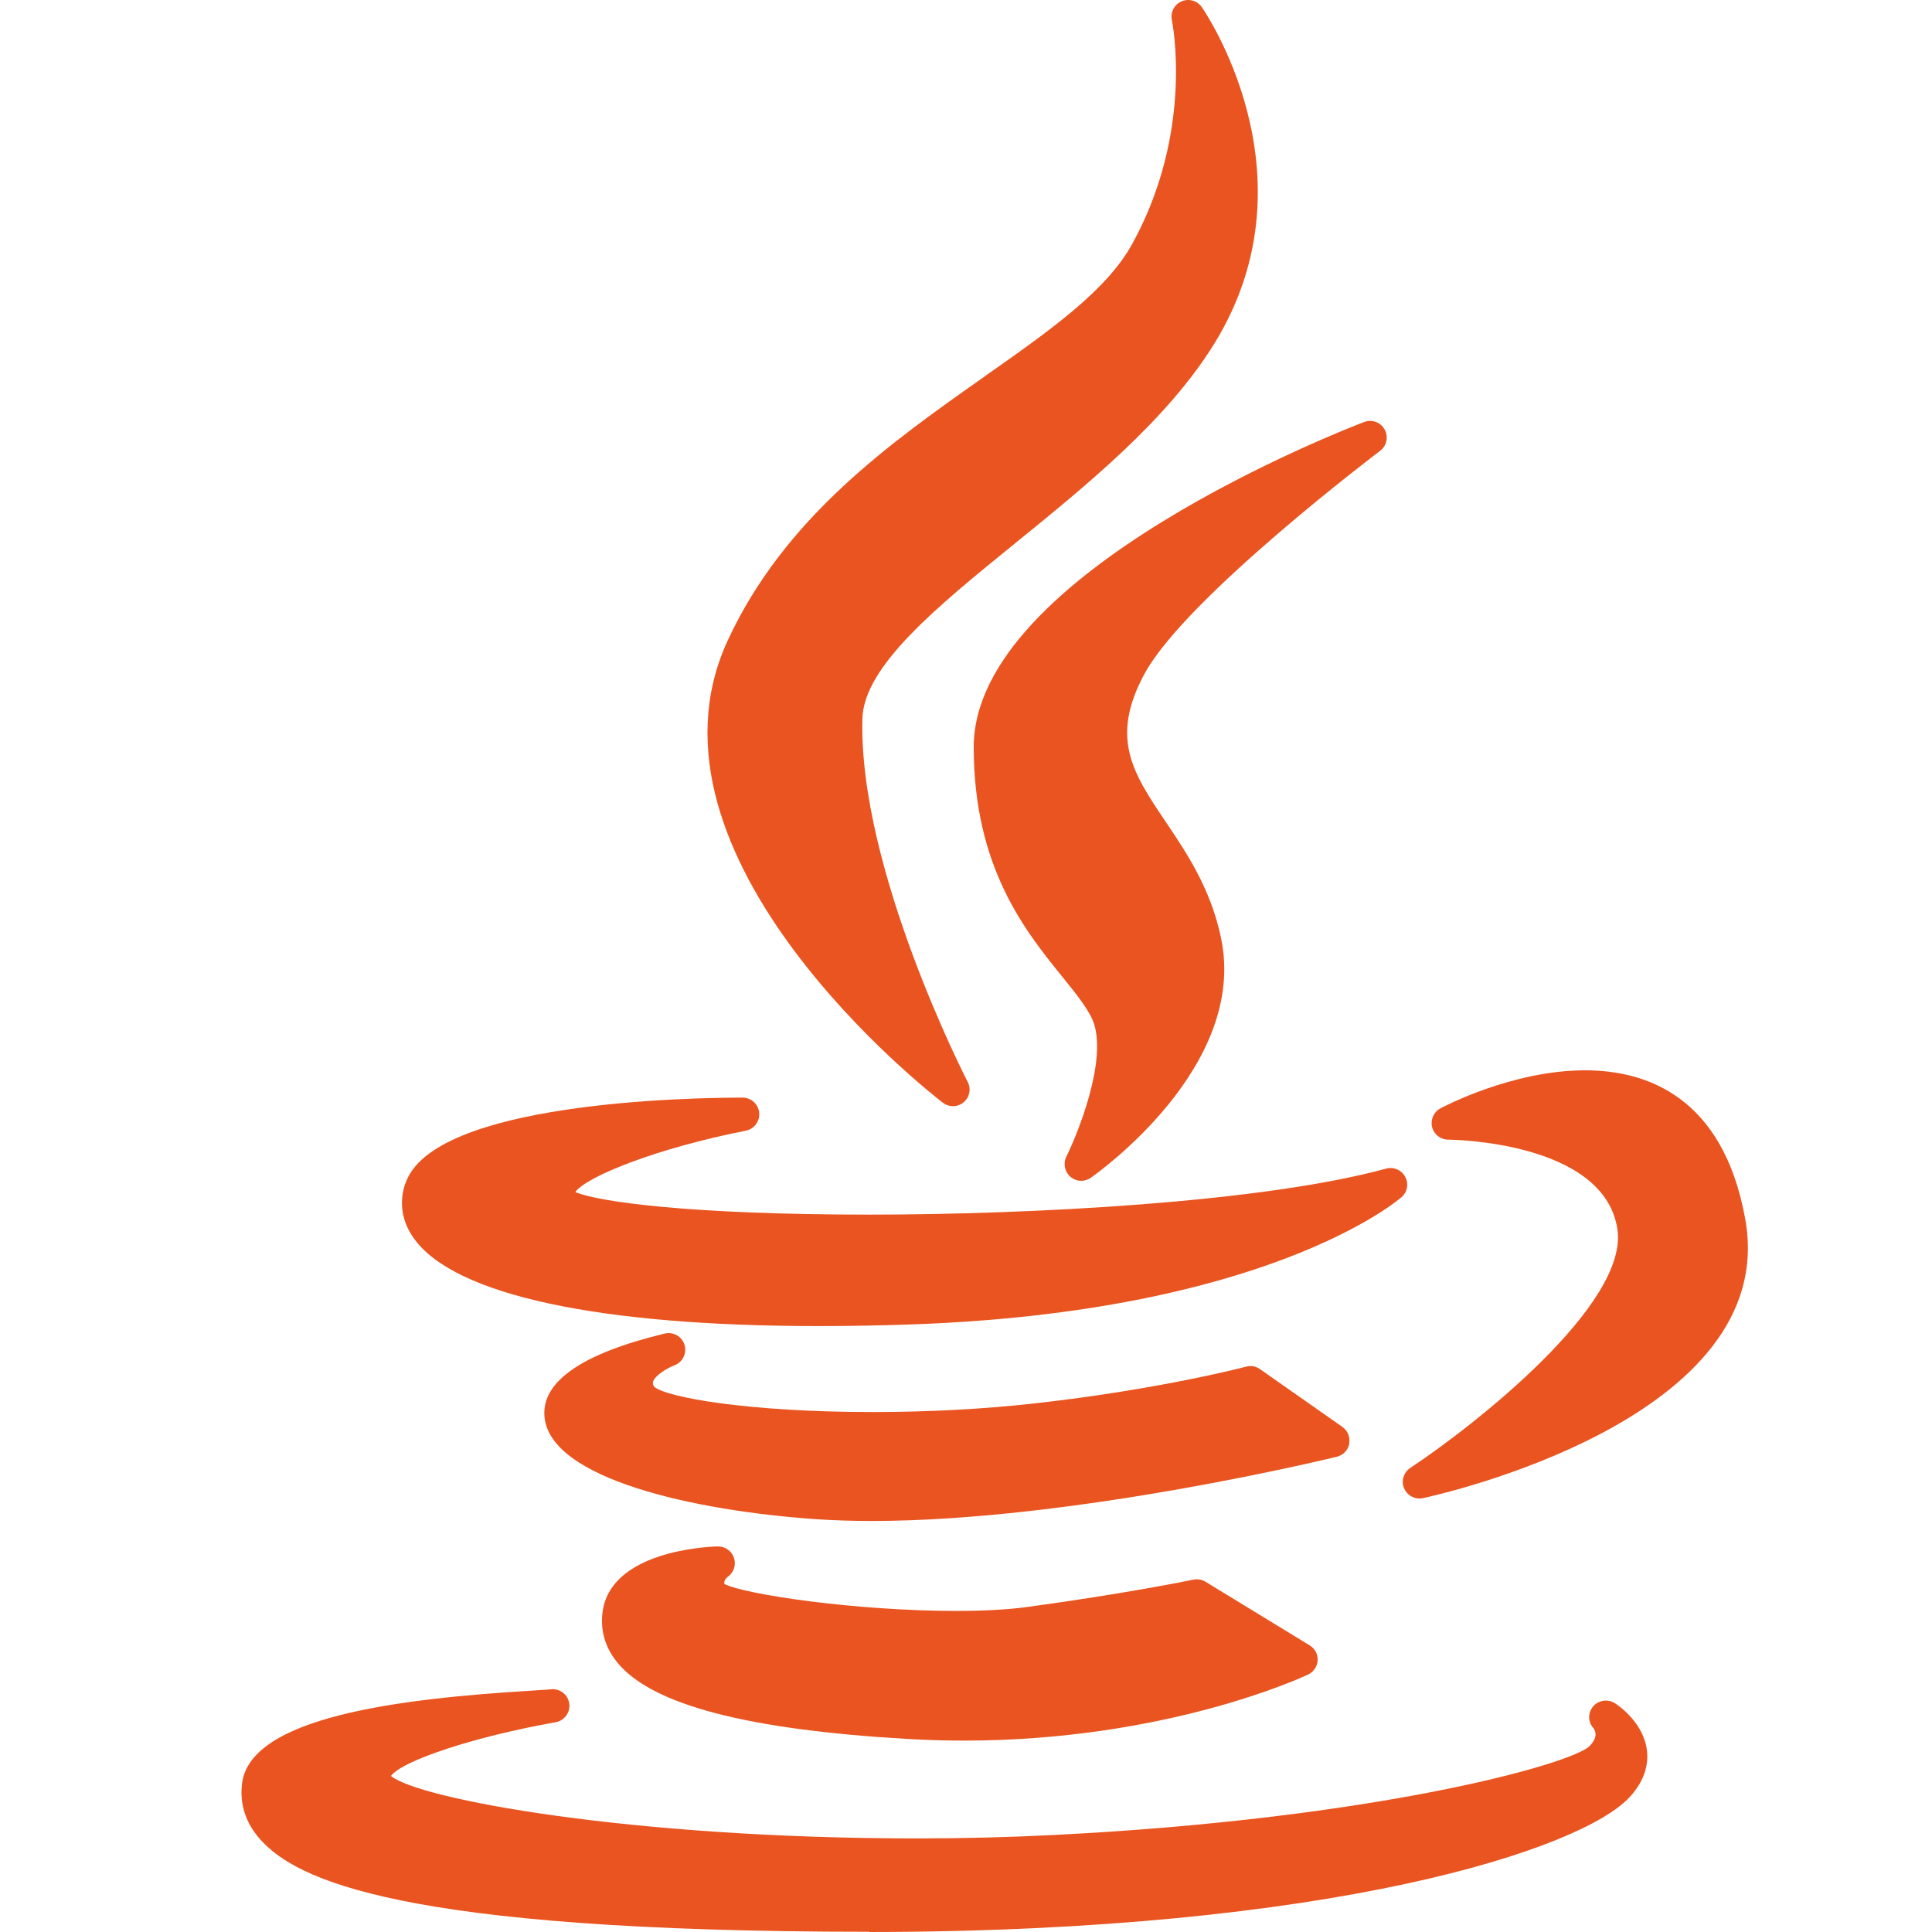 <svg width="16" height="16" version="1.1" xmlns="http://www.w3.org/2000/svg">
<g fill="#e95420">
<path d="m8.154 3.118c-0.777 0.547-1.658 1.167-2.13 2.192-0.82 1.789 1.677 3.74 1.784 3.822 0.025 0.019 0.055 0.029 0.084 0.029 0.031 0 0.063-0.011 0.088-0.032 0.05-0.041 0.064-0.112 0.034-0.169-0.009-0.017-0.905-1.759-0.872-3.009 0.012-0.435 0.621-0.929 1.265-1.452 0.59-0.479 1.26-1.021 1.651-1.656 0.86-1.397-0.096-2.771-0.106-2.785-0.038-0.053-0.108-0.073-0.168-0.046-0.06 0.026-0.093 0.091-0.079 0.155 0.002 0.009 0.188 0.918-0.329 1.854-0.213 0.387-0.681 0.716-1.223 1.097z" stroke-width=".033"/>
<path d="m11.429 3.734c0.055-0.041 0.071-0.117 0.038-0.177-0.033-0.06-0.105-0.087-0.17-0.062-0.132 0.05-3.233 1.246-3.233 2.691 0 0.996 0.425 1.522 0.736 1.906 0.122 0.151 0.227 0.281 0.262 0.392 0.098 0.32-0.134 0.899-0.231 1.095-0.028 0.056-0.014 0.125 0.033 0.166 0.026 0.022 0.058 0.034 0.09 0.034 0.027 0 0.055-0.008 0.079-0.025 0.053-0.037 1.303-0.921 1.079-1.986-0.084-0.405-0.282-0.701-0.458-0.962-0.272-0.404-0.468-0.696-0.17-1.236 0.349-0.629 1.929-1.824 1.945-1.836z" stroke-width=".033"/>
<g stroke-width=".029">
<path d="m3.356 9.801c-0.053 0.159-0.028 0.317 0.073 0.457 0.336 0.467 1.527 0.724 3.353 0.724h2.343e-4c0.247 0 0.509-0.005 0.776-0.014 2.92-0.105 4.003-1.014 4.048-1.053 0.049-0.042 0.062-0.112 0.031-0.169-0.03-0.057-0.096-0.085-0.158-0.068-1.028 0.281-2.949 0.381-4.28 0.381-1.49 0-2.249-0.107-2.435-0.187 0.095-0.131 0.683-0.365 1.412-0.508 0.07-0.014 0.118-0.078 0.111-0.149-0.007-0.071-0.066-0.125-0.137-0.125-0.427 0-2.569 0.034-2.793 0.712z"/>
<path d="m13.126 8.864c-0.602 0-1.173 0.302-1.197 0.315-0.056 0.03-0.084 0.094-0.069 0.155 0.015 0.061 0.07 0.104 0.134 0.104 0.013 0 1.285 0.01 1.4 0.737 0.102 0.627-1.203 1.643-1.715 1.982-0.055 0.037-0.077 0.107-0.051 0.168 0.022 0.052 0.072 0.085 0.127 0.085 0.009 0 0.019-9.87e-4 0.029-3e-3 0.121-0.026 2.97-0.654 2.669-2.313-0.184-1.017-0.823-1.23-1.326-1.23z"/>
<path d="m11.173 11.955c0.01-0.053-0.012-0.107-0.056-0.138l-0.683-0.479c-0.033-0.023-0.075-0.031-0.114-0.02-0.007 0.002-0.721 0.19-1.758 0.305-0.412 0.046-0.873 0.071-1.333 0.071-1.037 0-1.715-0.122-1.813-0.211-0.013-0.025-0.009-0.037-0.007-0.043 0.018-0.05 0.114-0.109 0.176-0.133 0.068-0.025 0.105-0.1 0.084-0.169-0.021-0.07-0.093-0.111-0.164-0.094-0.685 0.165-1.02 0.397-0.996 0.687 0.043 0.516 1.237 0.78 2.246 0.85 0.145 0.01 0.302 0.015 0.466 0.015h2.636e-4c1.678 0 3.829-0.527 3.85-0.532 0.053-0.013 0.093-0.055 0.103-0.108z"/>
<path d="m6.023 13.061c0.052-0.034 0.075-0.098 0.056-0.157-0.018-0.059-0.073-0.098-0.135-0.097-0.092 0.002-0.898 0.039-0.955 0.553-0.017 0.154 0.027 0.294 0.131 0.417 0.29 0.343 1.071 0.547 2.39 0.624 0.156 0.009 0.314 0.014 0.471 0.014 1.676 0 2.805-0.525 2.852-0.547 0.046-0.022 0.076-0.067 0.079-0.117 0.003-0.051-0.023-0.099-0.066-0.125l-0.863-0.527c-0.03-0.018-0.066-0.024-0.1-0.017-0.005 0.001-0.554 0.115-1.381 0.227-0.157 0.021-0.353 0.032-0.582 0.032-0.826 0-1.745-0.135-1.921-0.223-0.003-0.017 6.911e-4 -0.037 0.025-0.056z"/>
<path d="m7.199 16c3.839-0.003 5.899-0.686 6.296-1.116 0.141-0.152 0.156-0.296 0.144-0.39-0.029-0.231-0.24-0.373-0.264-0.388-0.058-0.037-0.135-0.027-0.18 0.024-0.045 0.052-0.046 0.128-8.87e-4 0.179 0.024 0.031 0.038 0.083-0.033 0.154-0.159 0.148-1.759 0.598-4.424 0.733-0.365 0.019-0.748 0.029-1.138 0.029-2.386 0-4.132-0.327-4.361-0.517 0.088-0.127 0.706-0.33 1.363-0.445 0.074-0.013 0.124-0.083 0.113-0.157-0.011-0.074-0.08-0.125-0.155-0.116-0.019 0.003-0.081 0.006-0.154 0.011-1.084 0.066-2.336 0.214-2.401 0.772-0.02 0.17 0.031 0.325 0.15 0.459 0.293 0.329 1.134 0.766 5.045 0.766 5.86e-5 5.9e-5 5.86e-5 5.9e-5 1.172e-4 5.9e-5z"/>
</g>
</g>
</svg>

